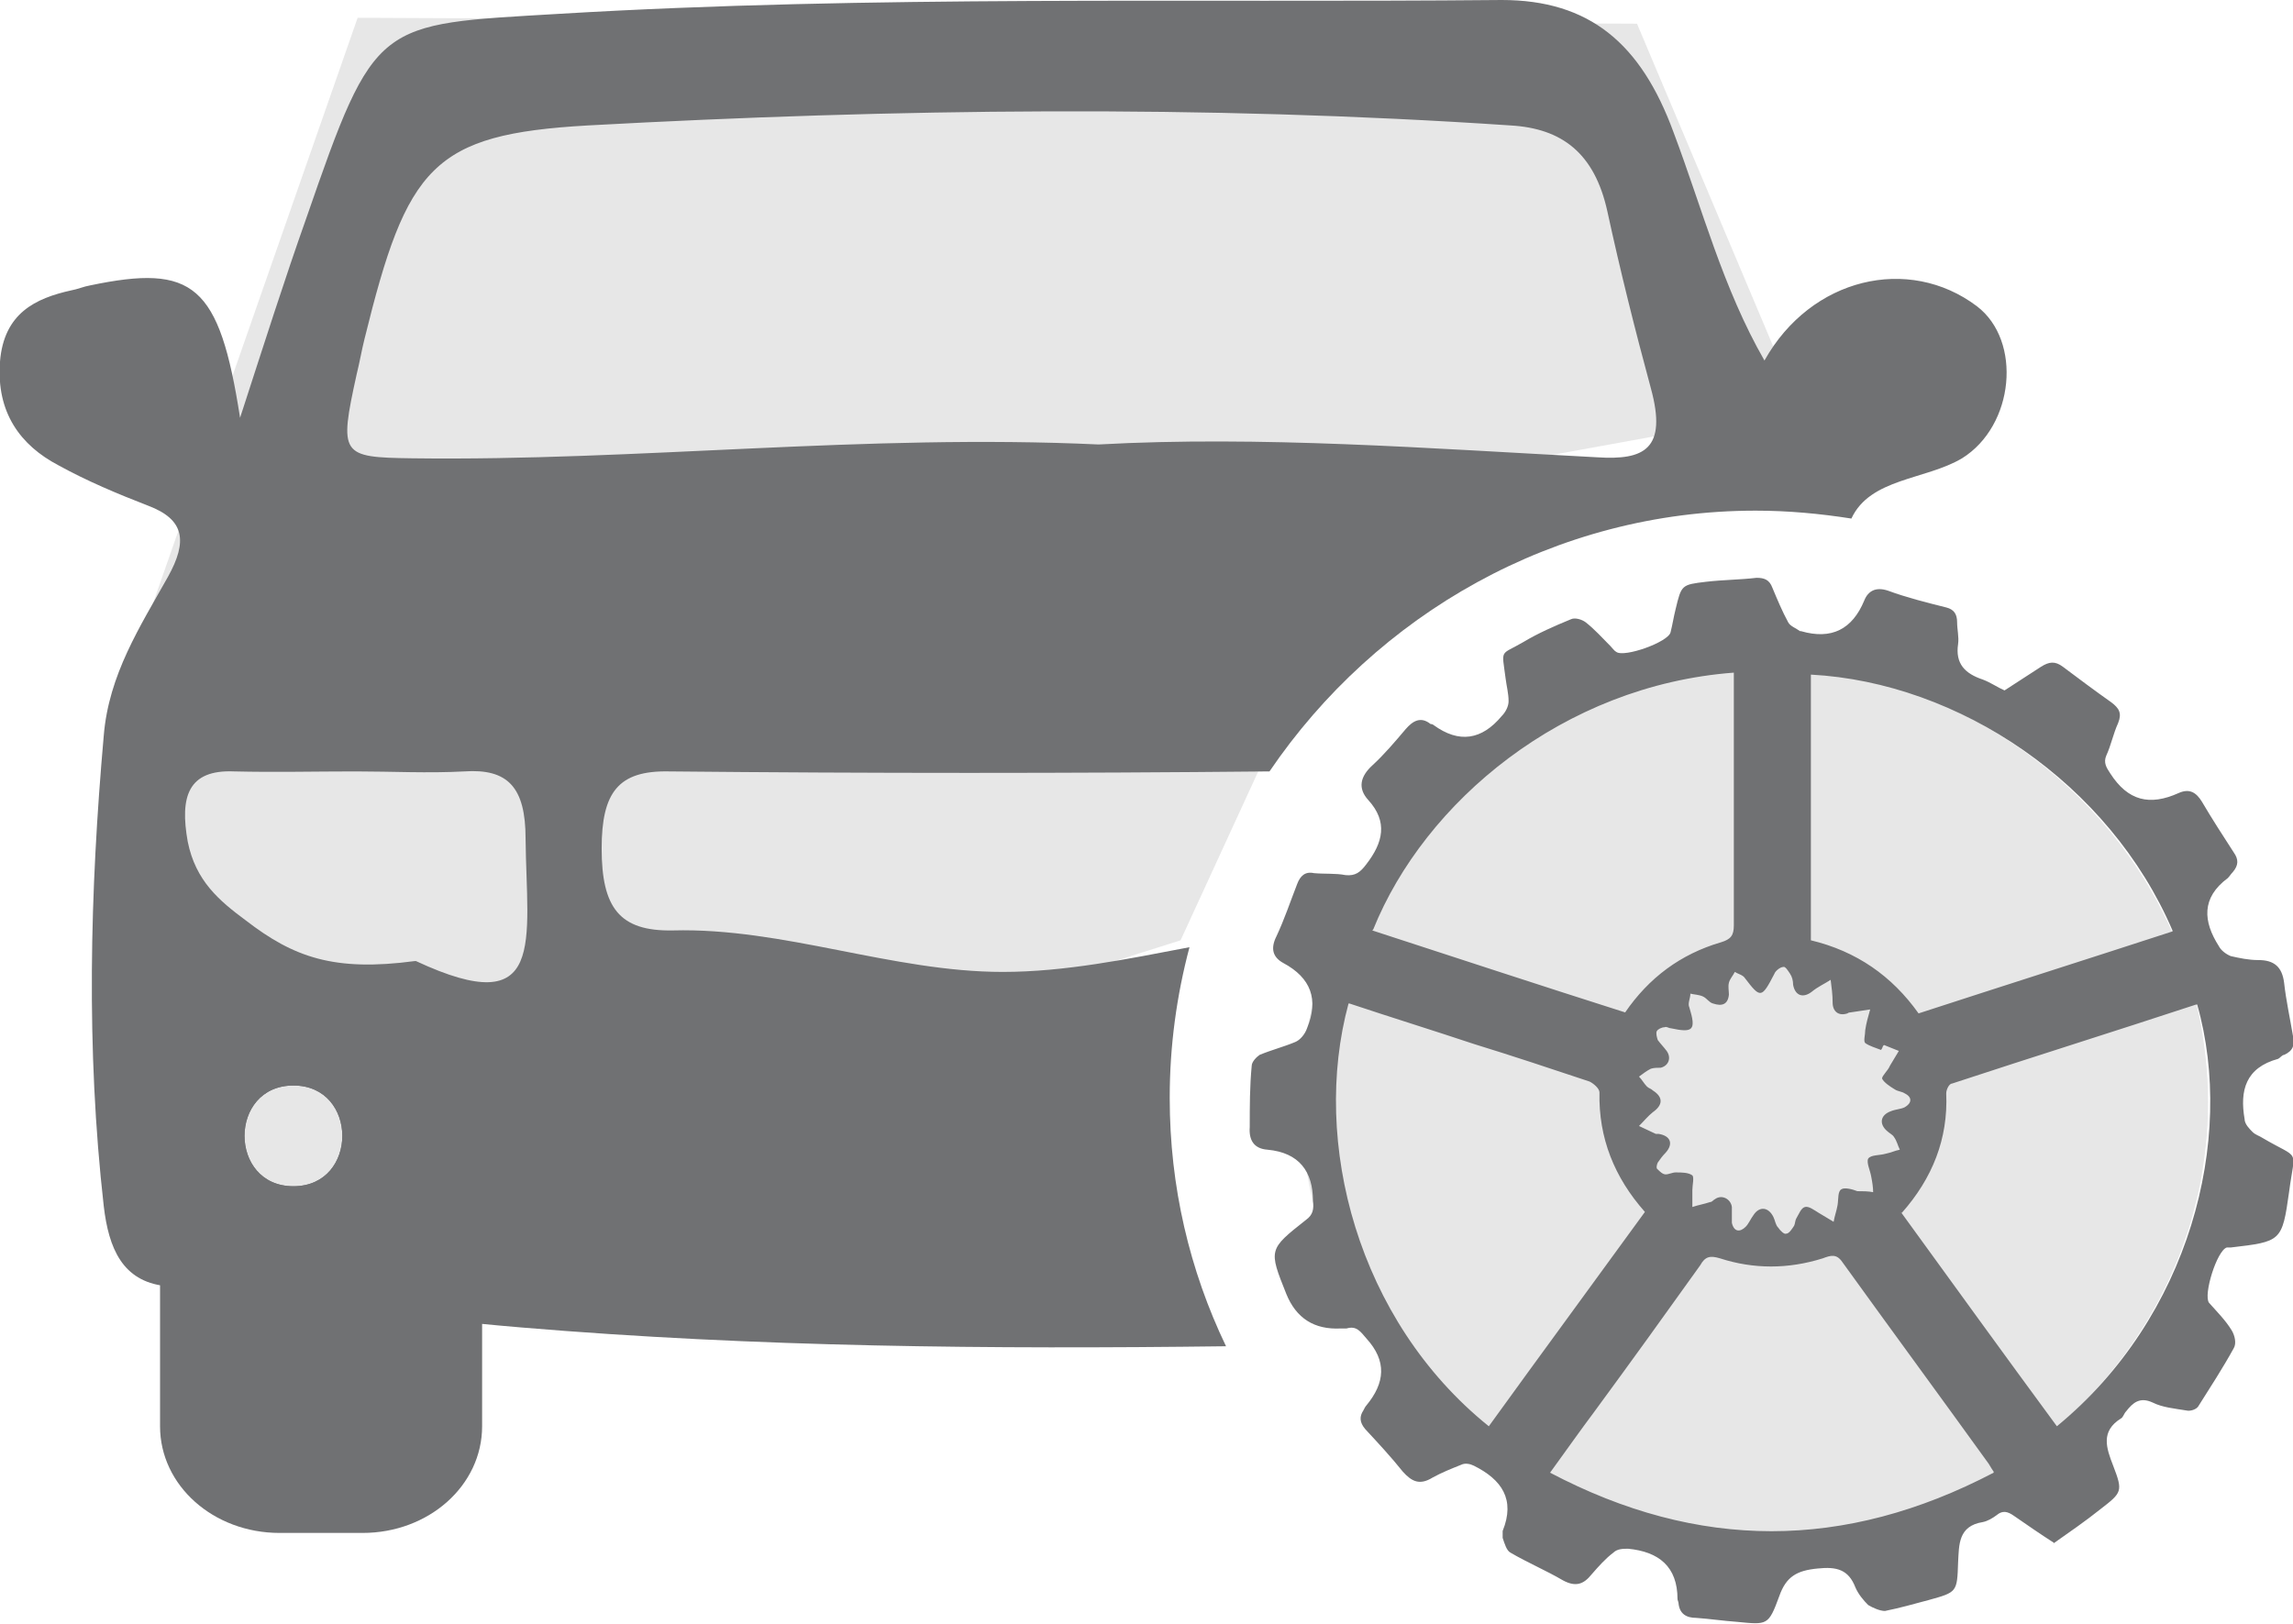 <?xml version="1.0" encoding="UTF-8"?>
<svg id="Camada_2" data-name="Camada 2" xmlns="http://www.w3.org/2000/svg" viewBox="0 0 23.21 16.44">
  <defs>
    <style>
      .cls-1 {
        fill: #707173;
      }

      .cls-2 {
        fill: #e7e7e7;
      }
    </style>
  </defs>
  <g id="Camada_1-2" data-name="Camada 1">
    <g>
      <polygon class="cls-2" points="18.22 4.15 1.15 7.25 3.62 .18 16.57 .24 18.22 4.15"/>
      <g>
        <polygon class="cls-2" points="11.95 9.52 2.42 12.54 1.58 7.32 12.75 7.78 11.95 9.52"/>
        <path class="cls-2" d="M22.35,11.16c0,2.44-2.06,4.42-4.59,4.42s-4.59-1.98-4.59-4.42,2.06-4.42,4.59-4.42,4.59,1.98,4.59,4.42Z"/>
        <g>
          <g>
            <path class="cls-1" d="M3.67,10.24h-.84c-.67,0-1.21.48-1.21,1.08v3.12c0,.6.54,1.08,1.21,1.08h.84c.67,0,1.21-.48,1.21-1.08v-3.12c0-.6-.54-1.08-1.21-1.08ZM2.97,12.01c-.66,0-.66-1.02,0-1.02s.66,1.02,0,1.02Z"/>
            <path class="cls-1" d="M11.84,11.11c0-.52.07-1.03.2-1.52-.63.12-1.26.25-1.89.25-1.12,0-2.22-.45-3.34-.42-.54.01-.72-.23-.72-.83,0-.57.17-.79.68-.78,2.03.02,4.06.02,6.08,0,1.08-1.59,2.89-2.64,4.92-2.64.33,0,.65.03.97.08.19-.41.75-.39,1.12-.61.53-.33.61-1.19.15-1.54-.69-.52-1.68-.29-2.15.55-.42-.73-.63-1.54-.92-2.31C16.61.44,16.09,0,15.2,0c-3.18.03-6.36-.05-9.54.14-1.85.11-1.86.05-2.56,2.07-.22.62-.42,1.25-.67,2.02-.21-1.35-.47-1.56-1.52-1.34-.06.01-.13.04-.19.05-.36.08-.68.23-.72.72-.04.52.21.85.59,1.05.29.16.6.29.91.41.37.14.4.36.2.72-.28.5-.6.99-.65,1.61-.14,1.58-.18,3.17,0,4.76.05.43.19.76.62.81,1.2.14,2.41.32,3.61.42,2.38.2,4.75.22,7.13.19-.37-.77-.57-1.62-.57-2.51ZM3.61,3.79c.03-.12.05-.24.08-.36.43-1.75.69-2.07,2.26-2.16,3.11-.17,6.22-.21,9.34,0,.52.03.85.28.98.87.13.6.28,1.2.44,1.79.17.62-.07.73-.54.7-1.71-.09-3.41-.22-5.05-.13-2.37-.11-4.66.17-6.95.14-.72-.01-.74-.03-.56-.85ZM2.97,12.01c-.66,0-.66-1.02,0-1.02s.66,1.02,0,1.02ZM4.2,9.73c-.82.11-1.23-.04-1.71-.41-.27-.2-.51-.4-.59-.8-.08-.45,0-.73.47-.71.41.01.82,0,1.23,0,.37,0,.73.02,1.1,0,.44-.03.62.16.62.68.01,1.04.22,1.86-1.11,1.24Z"/>
          </g>
          <path class="cls-1" d="M20.79,15.62c-.14-.09-.27-.18-.4-.27-.07-.05-.12-.06-.18-.01-.04.03-.09.06-.14.07-.25.04-.24.23-.25.41-.01.3-.01.3-.3.38-.15.04-.29.08-.44.11-.05,0-.12-.03-.17-.06-.05-.05-.1-.11-.13-.18-.07-.18-.19-.21-.38-.19-.21.02-.32.08-.39.28-.11.3-.12.29-.43.26-.14-.01-.27-.03-.41-.04-.1,0-.17-.04-.18-.15,0-.01-.01-.03-.01-.04,0-.33-.19-.48-.5-.51-.05,0-.11,0-.15.04-.08.06-.15.14-.22.22-.08.1-.16.13-.29.06-.17-.1-.36-.18-.53-.28-.04-.02-.06-.09-.08-.15,0-.02,0-.05,0-.07.13-.32-.01-.52-.29-.66-.04-.02-.09-.03-.13-.01-.1.04-.2.08-.29.13-.13.08-.21.04-.3-.06-.12-.15-.25-.29-.38-.43-.06-.07-.06-.13-.02-.19.01-.02.02-.04.03-.05.19-.23.21-.45,0-.68-.06-.07-.1-.13-.2-.1-.02,0-.04,0-.06,0q-.4.02-.55-.35c-.18-.45-.18-.45.2-.75.07-.05.08-.11.07-.19,0-.3-.14-.49-.46-.52-.14-.01-.19-.1-.18-.23,0-.21,0-.41.02-.62,0-.04.05-.09.08-.11.12-.05.24-.08.36-.13.05-.02.1-.08.12-.14.12-.29.04-.51-.24-.66-.11-.06-.13-.15-.07-.27.08-.17.14-.35.21-.53.03-.08.08-.13.17-.11.11.01.22,0,.32.02.1.01.15-.03.21-.11.17-.22.22-.43.02-.65-.11-.12-.08-.24.04-.35.12-.11.23-.24.34-.37.07-.08.15-.13.25-.05,0,0,.02,0,.03.01.26.19.49.15.69-.09.04-.04.07-.1.07-.15,0-.08-.02-.15-.03-.23-.04-.31-.06-.23.18-.37.15-.09.31-.16.48-.23.04-.02.11,0,.15.03.09.07.17.16.25.24.02.02.04.05.06.06.08.06.53-.1.55-.2.02-.08.03-.15.05-.23.06-.25.06-.25.31-.28.17-.02.34-.02.51-.04.08,0,.13.02.16.1.05.12.1.24.16.35.02.04.08.06.12.09,0,0,0,0,.01,0,.31.09.52-.02.64-.31.04-.1.12-.14.24-.1.19.07.39.12.59.17.08.02.11.07.11.15,0,.07.02.15.01.22-.03.2.07.3.25.36.08.03.15.08.22.11.12-.08.25-.16.37-.24.08-.05.14-.06.22,0,.16.12.32.24.49.36.08.06.11.11.07.21-.05.11-.07.22-.12.33-.03.07,0,.12.04.18.18.28.4.33.69.2.11-.05.18-.01.24.09.1.17.21.34.32.51.05.07.05.13-.01.2-.02.02-.03.04-.05.06-.27.2-.25.44-.09.69.02.04.07.08.12.1.09.02.18.04.28.04.16,0,.24.07.26.23.02.18.06.36.09.54.02.09,0,.15-.09.19-.02,0-.04.03-.06.04-.33.09-.39.32-.34.61,0,.05.05.1.08.13.03.03.07.04.1.06.39.23.33.09.27.55-.07.5-.08.5-.59.56-.01,0-.03,0-.04,0-.1.03-.24.48-.18.56.08.09.17.18.23.28.03.05.05.13.02.18-.11.2-.24.4-.36.59-.02.03-.08.05-.12.04-.12-.02-.24-.03-.34-.08-.13-.06-.2,0-.27.09-.02.02-.03.06-.05.07-.21.13-.15.3-.08.48.1.26.09.27-.13.44-.15.12-.31.23-.48.35ZM19.24,12.27c.53.73,1.05,1.45,1.58,2.17,1.34-1.1,1.81-2.9,1.42-4.27,0,0-.01,0-.01,0-.82.27-1.65.53-2.47.8-.03,0-.06.06-.06.1.02.46-.14.86-.45,1.21ZM13.65,10.16c-.38,1.4.09,3.21,1.42,4.28.52-.72,1.05-1.44,1.58-2.17-.31-.35-.47-.75-.46-1.21,0-.04-.06-.09-.1-.11-.39-.13-.78-.26-1.17-.38-.42-.14-.84-.27-1.26-.41ZM21.99,9.42c-.64-1.49-2.16-2.51-3.66-2.59v2.69c.46.11.82.36,1.09.74.86-.28,1.71-.55,2.57-.83ZM13.89,9.42c.86.28,1.71.56,2.56.83.24-.35.56-.59.97-.71.1-.03.13-.07.13-.17,0-.81,0-1.62,0-2.43,0-.04,0-.09,0-.13-1.73.13-3.13,1.31-3.65,2.6ZM20.18,14.9s-.04-.06-.05-.08c-.49-.68-.99-1.36-1.48-2.04-.06-.09-.12-.07-.2-.04-.35.11-.7.11-1.04,0-.1-.03-.15-.02-.2.07-.35.49-.71.99-1.07,1.48-.15.2-.29.4-.45.62,1.5.79,2.98.79,4.49,0ZM19.06,10.59s-.01.03-.02.04c-.05-.02-.12-.04-.16-.07-.02-.02,0-.08,0-.13.01-.07.03-.14.05-.21-.07.01-.13.02-.2.03,0,0-.02,0-.03.01-.09.03-.15-.02-.15-.11,0-.08-.01-.15-.02-.23-.06.04-.13.07-.19.12-.09.07-.17.04-.19-.07,0-.04-.01-.08-.03-.11-.02-.03-.05-.08-.07-.07-.03,0-.08.04-.09.07-.13.25-.14.25-.3.04-.02-.03-.07-.04-.1-.06-.02.04-.05.07-.06.11-.01.04,0,.08,0,.12-.01.1-.07.12-.16.09-.04-.01-.06-.05-.1-.07-.04-.02-.09-.02-.13-.03,0,.05-.03.1-.01.14.07.23.04.26-.19.21-.02,0-.04-.02-.06-.01-.03,0-.07.02-.08.04-.01.02,0,.06.01.09.03.04.06.07.09.11.05.07.02.15-.06.17-.03,0-.07,0-.1.01-.04.02-.08.05-.12.08.03.03.05.07.08.1.02.02.04.02.06.04.11.07.1.15,0,.22-.05.04-.09.09-.14.14.06.03.11.05.17.08,0,0,.02,0,.03,0,.12.02.15.1.07.19-.03.03-.06.07-.08.1-.01.02-.02.06,0,.07.02.02.05.05.08.05.03,0,.07-.02.1-.02.06,0,.13,0,.17.03.02.02,0,.1,0,.15,0,.06,0,.12,0,.17.06-.02.12-.03.18-.05.02,0,.03-.02.05-.03.07-.05.16,0,.17.08,0,.05,0,.11,0,.16.02.09.08.1.14.04.03-.03.05-.08.08-.12.06-.09.15-.08.2.02.02.04.02.08.05.11.02.03.06.07.08.06.03,0,.06-.05.08-.08.01-.02.01-.05.02-.07.03-.05.05-.11.09-.12.04-.01.09.03.14.06.05.03.1.06.15.09.01-.06.03-.11.04-.17.01-.06,0-.14.04-.16.03-.02.11,0,.16.02.05,0,.11,0,.16.01,0-.05-.01-.11-.02-.16-.01-.06-.05-.14-.03-.18.03-.04.11-.03.18-.05.05-.01.09-.03.14-.04-.02-.04-.03-.09-.06-.13-.01-.02-.05-.04-.07-.06-.08-.07-.07-.16.04-.2.05-.02.1-.02.14-.04.07-.04.08-.1,0-.14-.03-.02-.07-.02-.1-.04-.05-.03-.11-.07-.13-.11,0-.03.06-.08.08-.13.03-.05.06-.1.09-.15-.05-.02-.1-.04-.15-.06Z"/>
        </g>
      </g>
    </g>
  </g>
</svg>